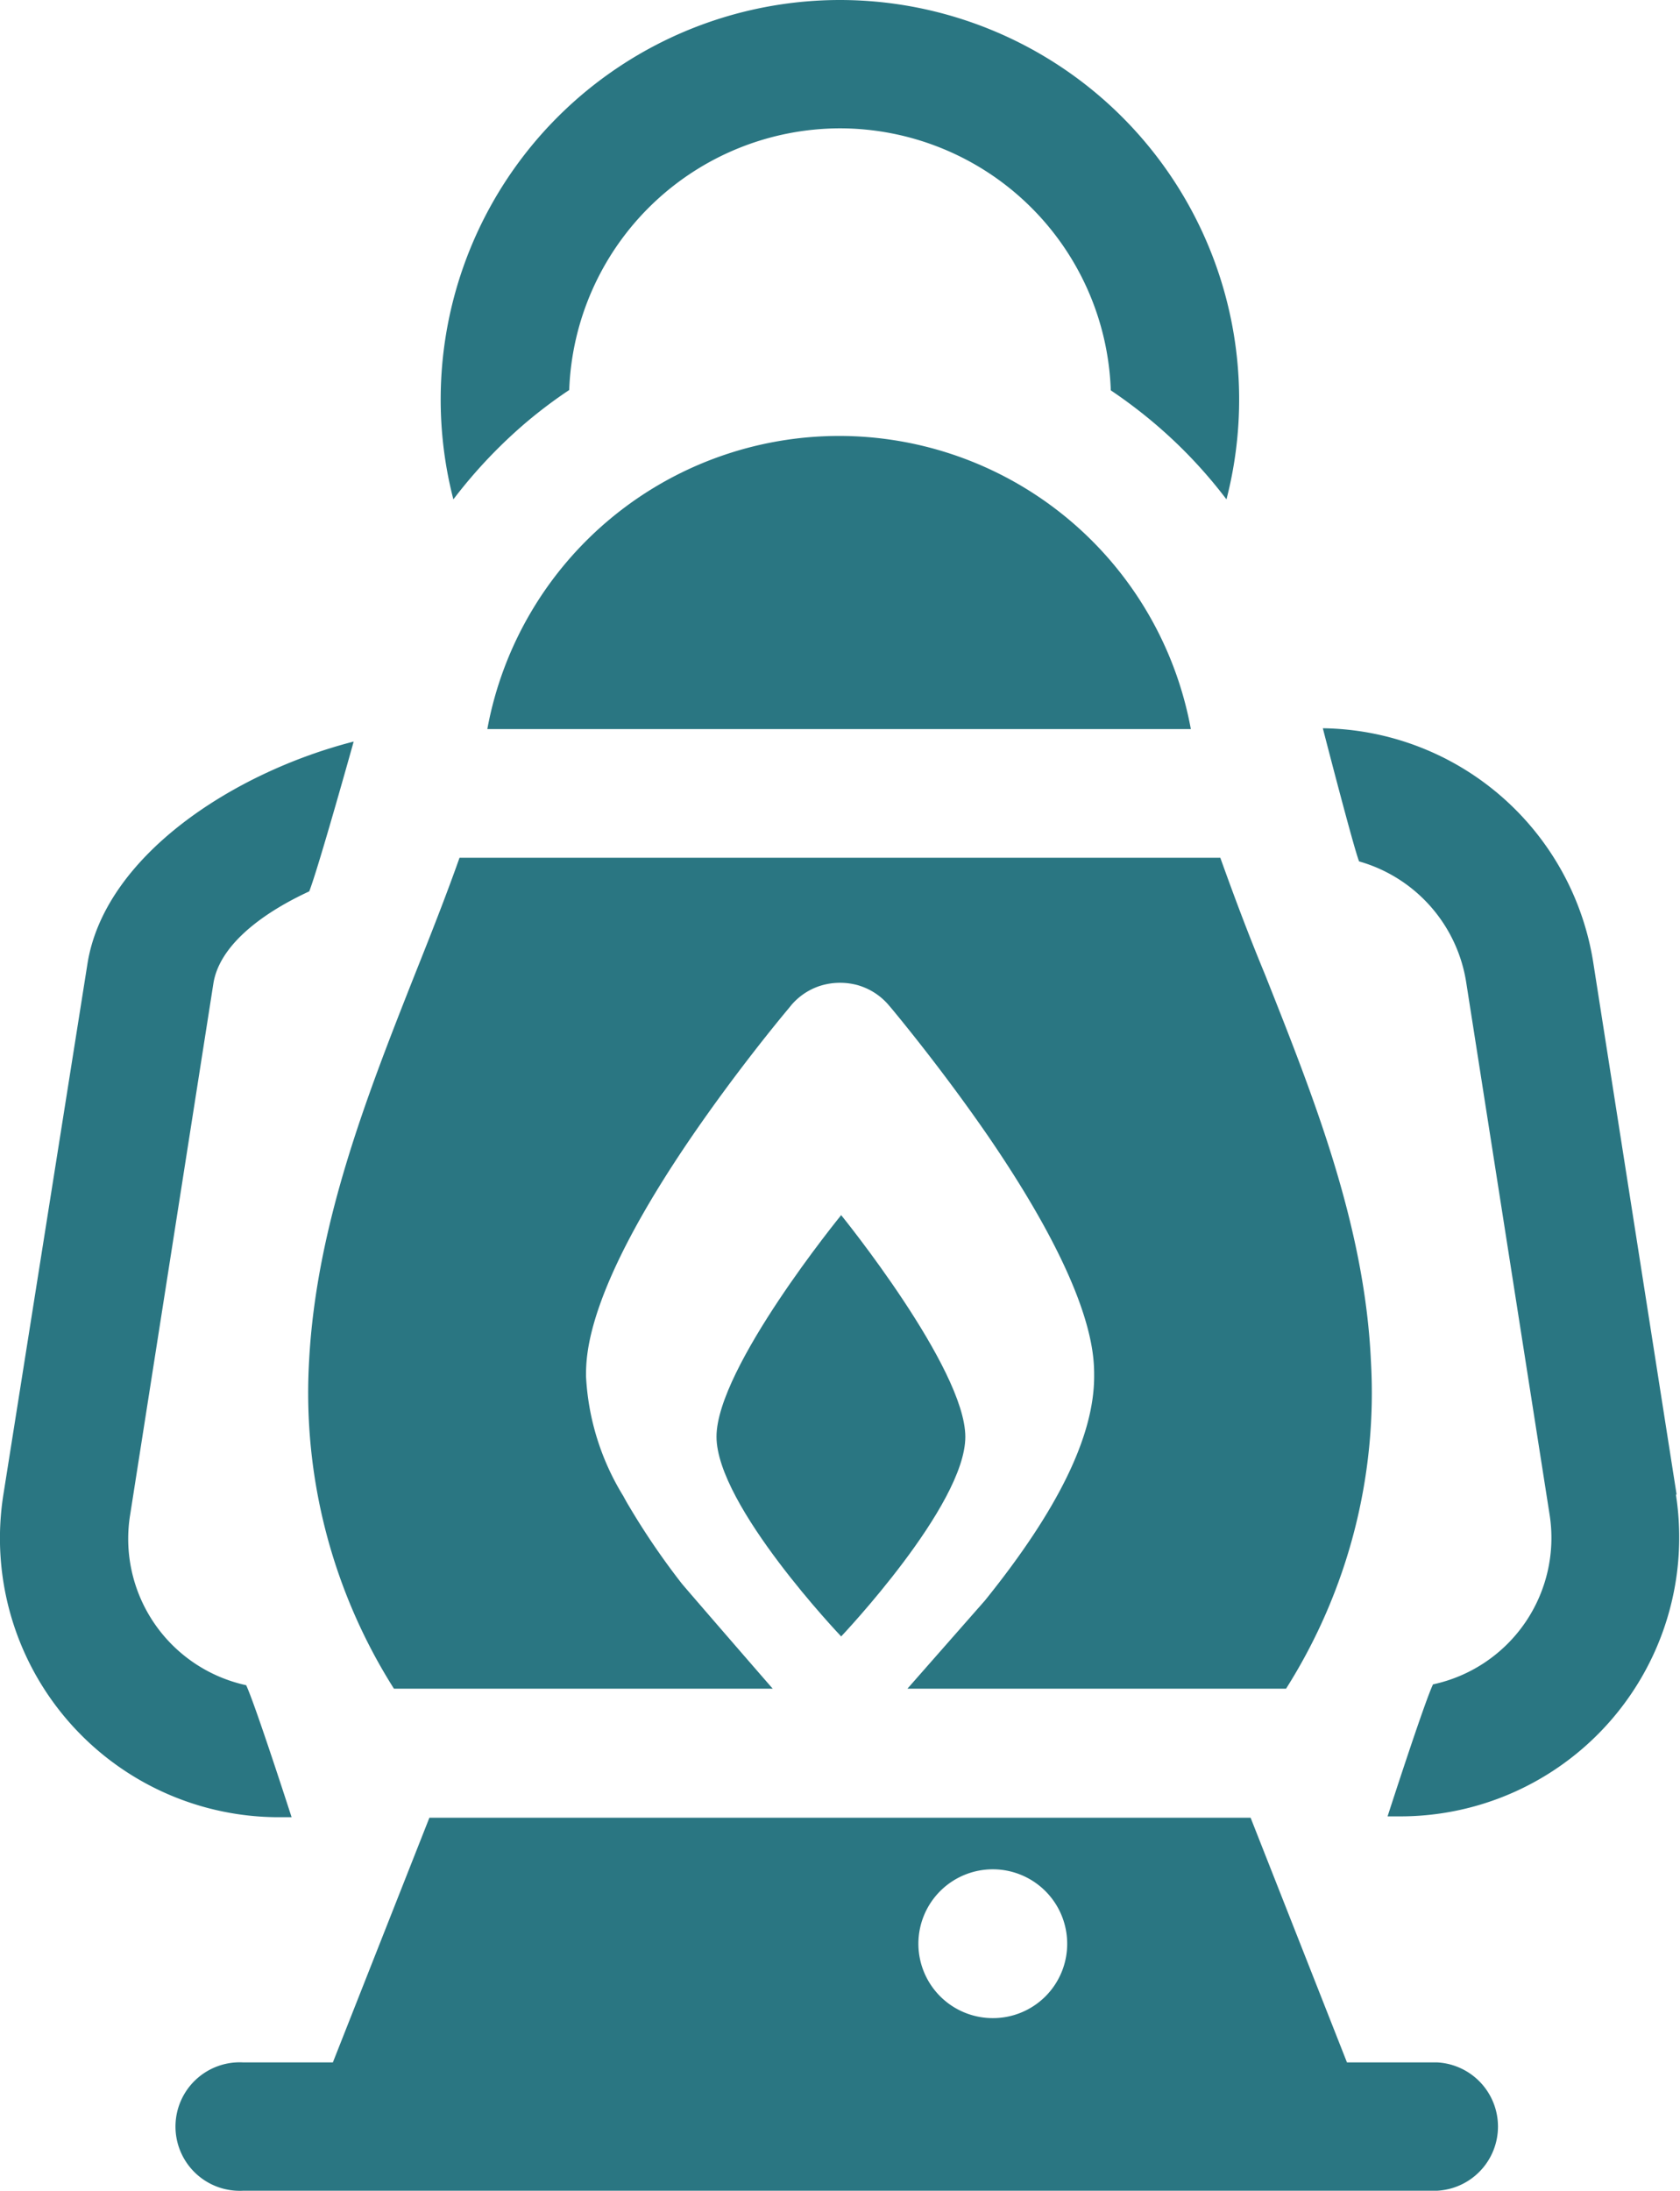 <svg xmlns="http://www.w3.org/2000/svg" viewBox="0 0 100.94 131.61"><defs><style>.cls-1{fill:#2a7682;}</style></defs><title>資產 24</title><g id="圖層_2" data-name="圖層 2"><g id="圖層_1-2" data-name="圖層 1"><path class="cls-1" d="M31.68,25.32a28.53,28.53,0,0,1,2.52-1.89A16.31,16.31,0,0,1,50.46,7.71h0A16.3,16.3,0,0,1,66.74,23.45a30,30,0,0,1,2.49,1.87A28.73,28.73,0,0,1,73.69,30,24,24,0,0,0,50.47,0h0A24,24,0,0,0,27.24,30,29.69,29.69,0,0,1,31.68,25.32Z"/><path class="cls-1" d="M100.74,89.81l-5-31.91A16.67,16.67,0,0,0,79.48,43.75s1.86,7.22,2.18,8a9,9,0,0,1,6.44,7.3l5,31.91a9,9,0,0,1-7,10.23c-.53,1.11-2.73,7.93-2.73,7.93h.77a16.76,16.76,0,0,0,16.55-19.36Z"/><path class="cls-1" d="M17.52,109.17s-2.2-6.82-2.73-7.93A9,9,0,0,1,7.82,91l5-31.91c.35-2.25,2.82-4.18,5.76-5.54.55-1.4,2.67-9,2.67-9-7.3,1.87-15,6.93-16,13.38L.2,89.81a16.76,16.76,0,0,0,16.55,19.36Z"/><path class="cls-1" d="M23.67,101.45H46.43c-.07-.07-5.21-6-5.47-6.32a44.11,44.11,0,0,1-3.21-4.72c-.11-.18-.21-.37-.31-.55a15.17,15.17,0,0,1-2.23-7.18c0-1.26,0-5.13,6.38-14.44,2.56-3.73,5.09-6.82,5.77-7.63l.17-.21a3.82,3.82,0,0,1,1.7-1.16,4,4,0,0,1,2.08-.11,3,3,0,0,1,.4.11,3.82,3.82,0,0,1,1.7,1.16l.17.2c.68.82,3.21,3.91,5.78,7.64,6.38,9.31,6.38,13.17,6.38,14.44,0,3.57-2.15,8-6.56,13.47l-4.66,5.3H77.27a33.23,33.23,0,0,0,5.1-19.67C82,73.61,78.94,65.94,76,58.53c-1-2.41-1.87-4.74-2.68-7H27.61c-.81,2.29-1.73,4.62-2.68,7C22,65.94,19,73.61,18.57,81.78A33.23,33.23,0,0,0,23.67,101.45Z"/><path class="cls-1" d="M86.34,123.9H80.93l-5.79-14.7H25.8L20,123.9h-5.4a3.86,3.86,0,1,0,0,7.71H86.34a3.86,3.86,0,0,0,0-7.71Zm-26.69-2.66a4.47,4.47,0,1,1,4.47-4.46A4.46,4.46,0,0,1,59.65,121.24Z"/><path class="cls-1" d="M50.42,26.19A21.5,21.5,0,0,0,29.28,43.8c9,0,33,0,42.27,0A21.49,21.49,0,0,0,50.42,26.19Z"/><path class="cls-1" d="M50.54,73s-7.49,9.17-7.49,13.31,7.49,12,7.49,12S58,90.45,58,86.32,50.54,73,50.54,73Z"/></g></g></svg>